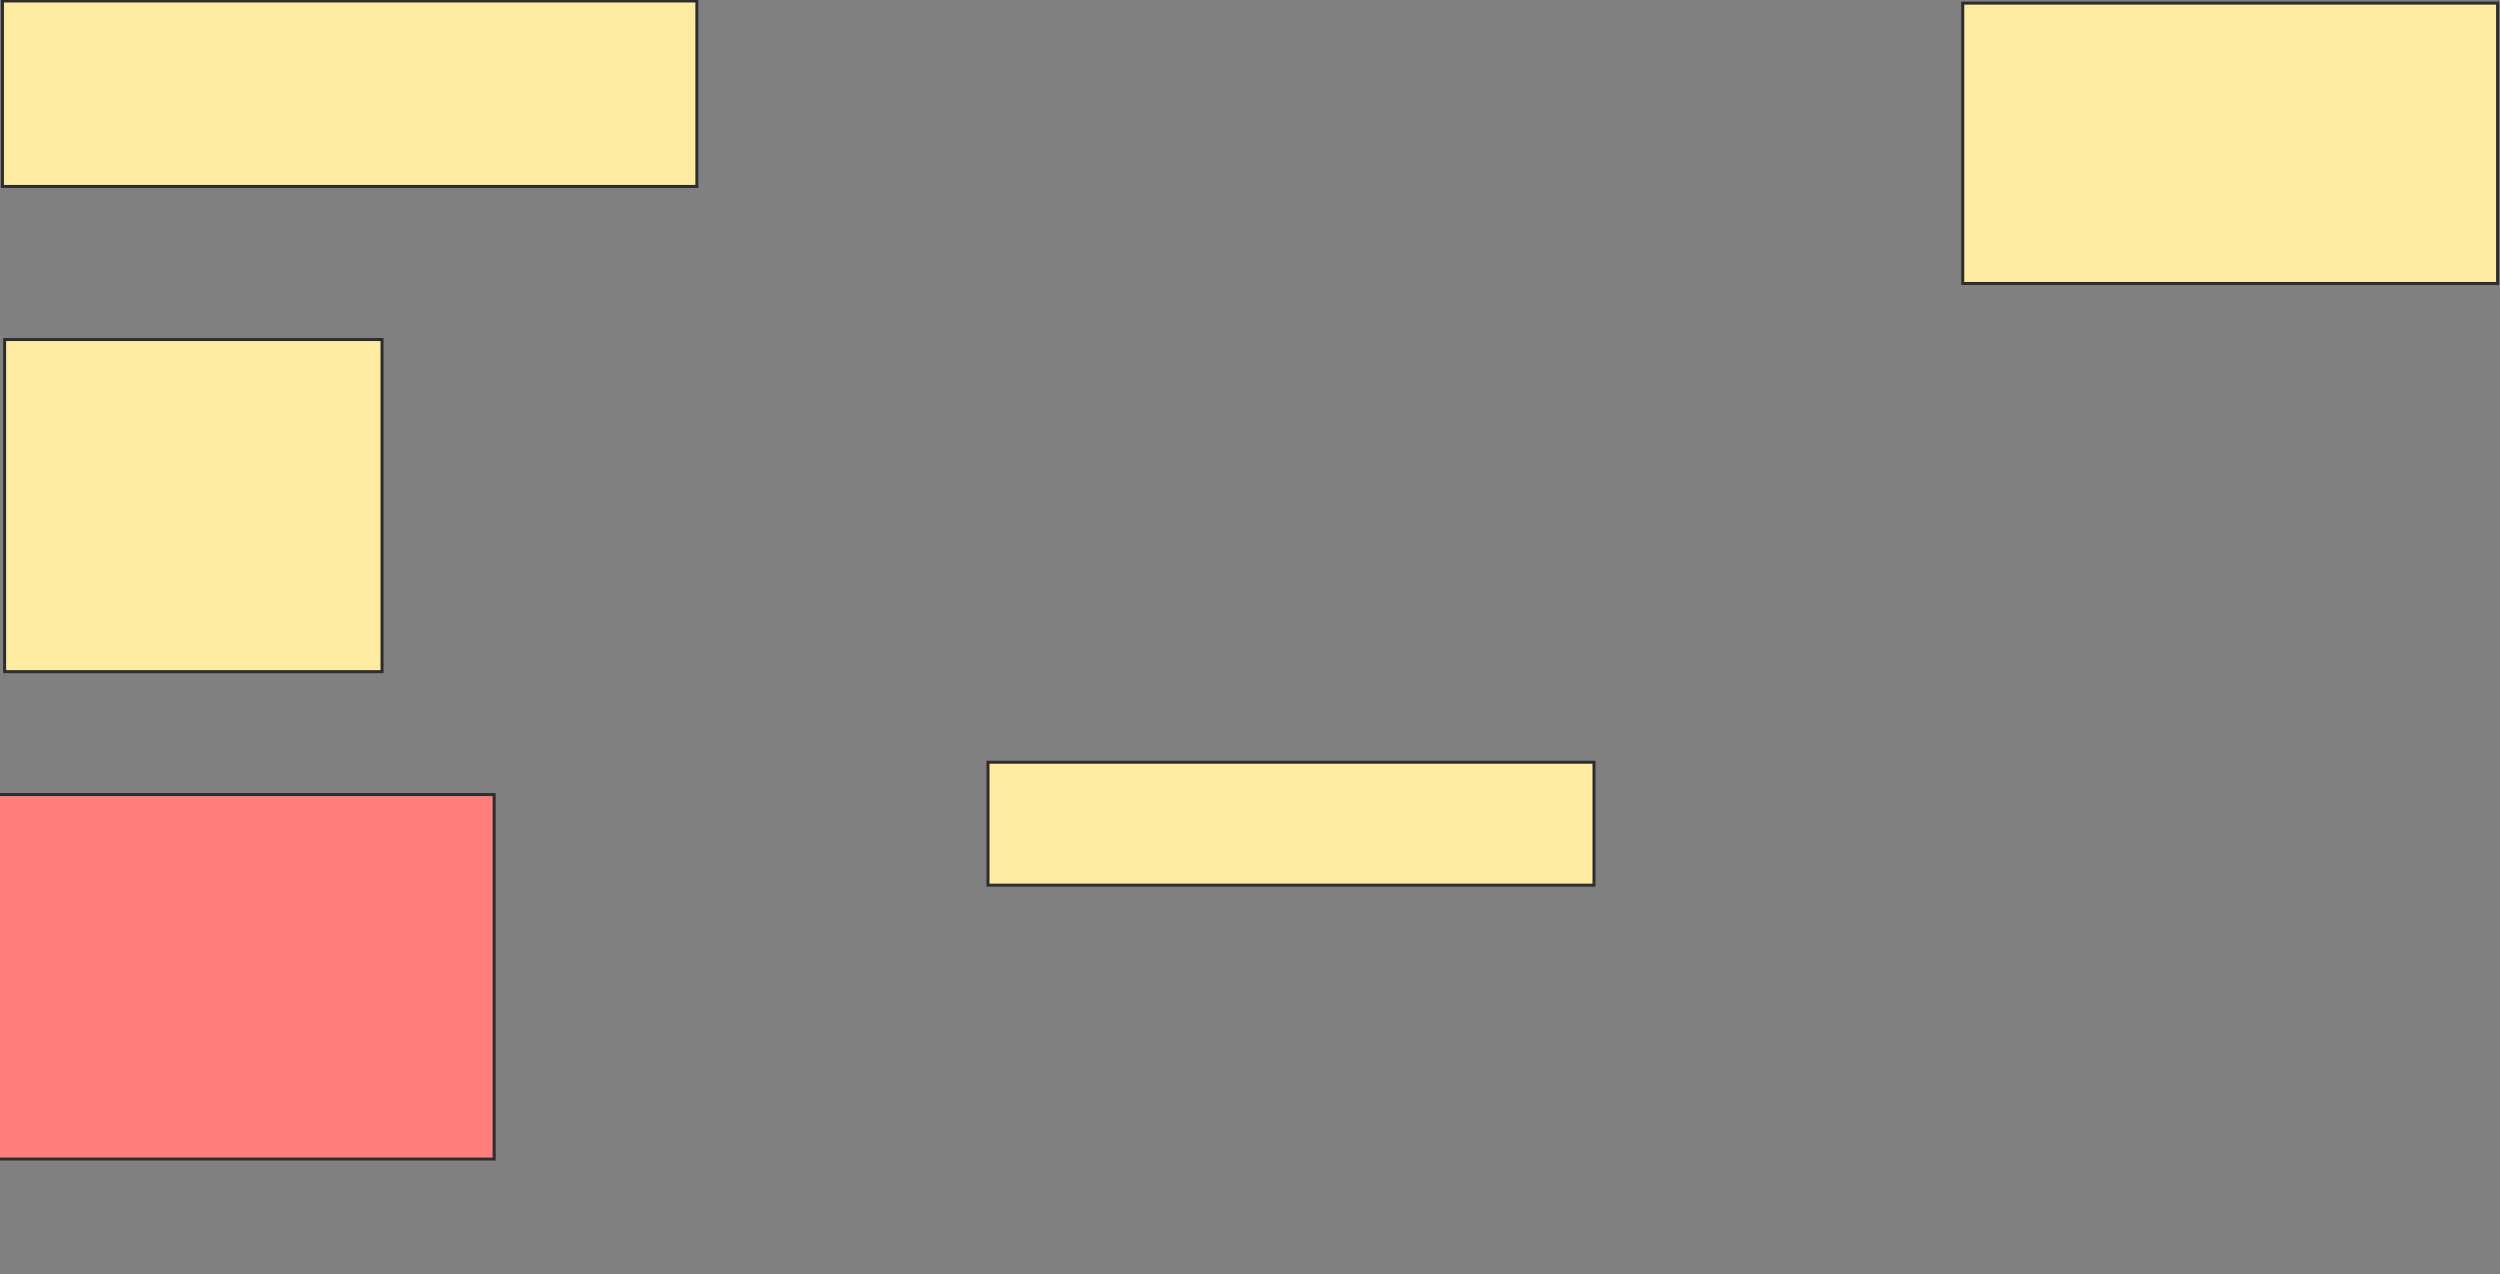 <svg xmlns="http://www.w3.org/2000/svg" width="834" height="425">
 <rect width="100%" height="100%" fill="#808080" stroke="none"/>
 <!-- Created with Image Occlusion Enhanced -->
 <g>
  <title>Labels</title>
 </g>
 <g>
  <title>Masks</title>
  <rect id="29d3eb7cd59e4bcf95754e81bf36a0e7-ao-1" height="41.007" width="202.158" y="254.281" x="329.597" stroke="#2D2D2D" fill="#FFEBA2"/>
  <rect id="29d3eb7cd59e4bcf95754e81bf36a0e7-ao-2" height="61.87" width="231.655" y="0.324" x="0.82" stroke="#2D2D2D" fill="#FFEBA2"/>
  <rect id="29d3eb7cd59e4bcf95754e81bf36a0e7-ao-3" height="110.791" width="125.899" y="113.273" x="1.54" stroke="#2D2D2D" fill="#FFEBA2"/>
  <rect id="29d3eb7cd59e4bcf95754e81bf36a0e7-ao-4" height="121.583" width="166.187" y="265.072" x="-1.338" stroke="#2D2D2D" fill="#FF7E7E" class="qshape"/>
  <rect id="29d3eb7cd59e4bcf95754e81bf36a0e7-ao-5" height="93.525" width="178.417" y="1.043" x="654.777" stroke="#2D2D2D" fill="#FFEBA2"/>
 </g>
</svg>